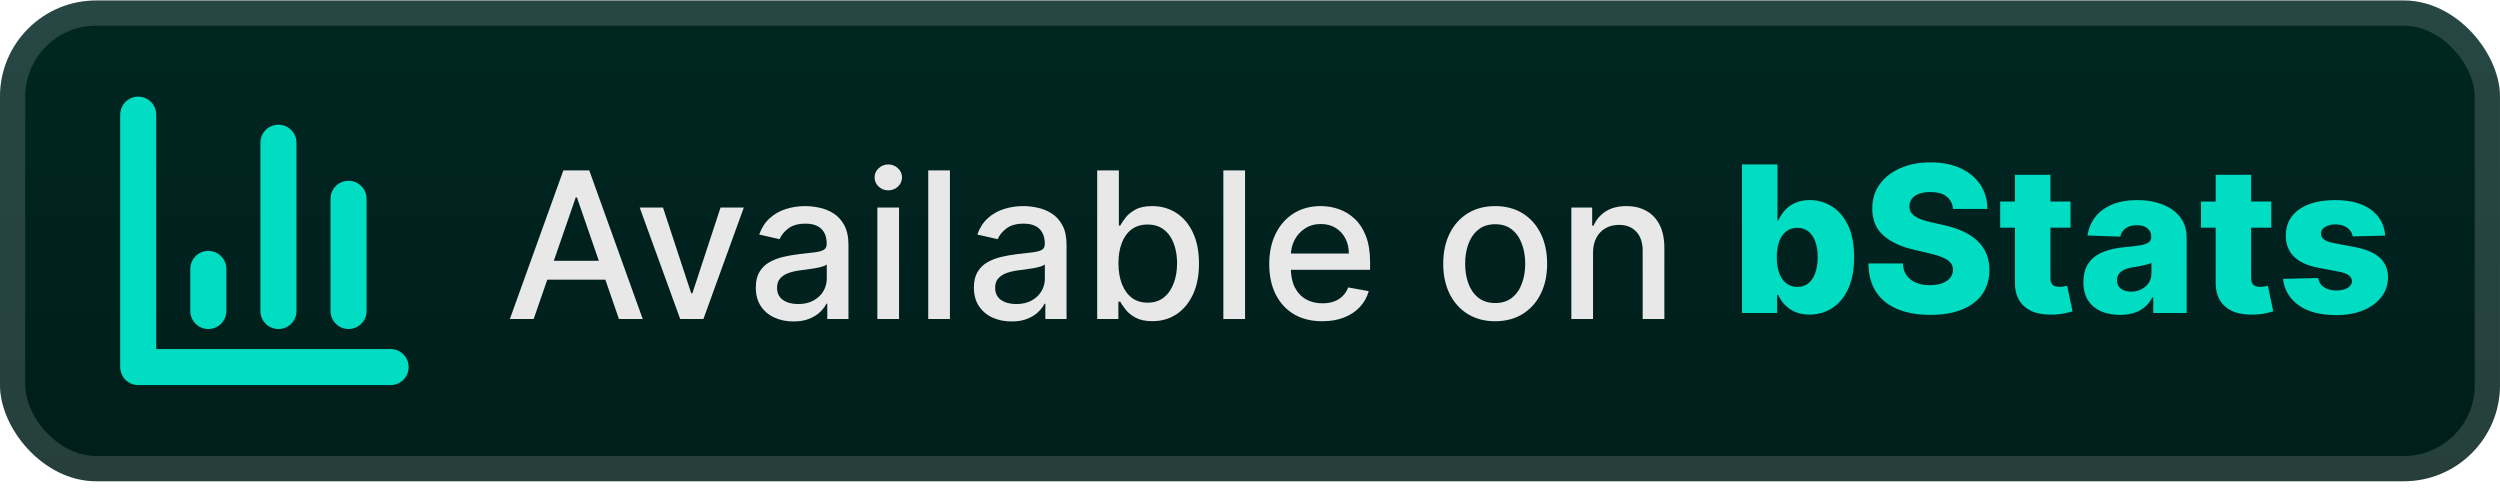 <svg width="208" height="41" viewBox="0 0 208 41" fill="none" xmlns="http://www.w3.org/2000/svg">
<g clip-path="url(#clip0_2_3794)">
<rect x="-0.001" y="0.04" width="208" height="40" rx="8" fill="url(#paint0_linear_2_3794)"/>
<g filter="url(#filter0_d_2_3794)">
<path d="M11.499 9.54V30.54H32.499M28.999 25.874V16.54M23.166 25.874V11.874M17.333 25.874V22.374" stroke="#00DDC3" stroke-width="3" stroke-linecap="round" stroke-linejoin="round"/>
</g>
<g filter="url(#filter1_d_2_3794)">
<path d="M44.402 26.54H42.422L46.871 14.177H49.026L53.475 26.54H51.495L48 16.422H47.903L44.402 26.54ZM44.734 21.698H51.157V23.268H44.734V21.698ZM61.886 17.267L58.524 26.54H56.592L53.223 17.267H55.161L57.51 24.403H57.606L59.949 17.267H61.886ZM66.016 26.745C65.428 26.745 64.897 26.637 64.422 26.419C63.947 26.198 63.571 25.878 63.293 25.459C63.019 25.041 62.883 24.528 62.883 23.92C62.883 23.397 62.983 22.966 63.184 22.628C63.386 22.29 63.657 22.023 63.999 21.825C64.341 21.628 64.724 21.479 65.146 21.379C65.569 21.278 66 21.201 66.438 21.149C66.994 21.085 67.444 21.032 67.79 20.992C68.137 20.948 68.388 20.878 68.545 20.781C68.702 20.684 68.781 20.527 68.781 20.31V20.268C68.781 19.741 68.632 19.332 68.334 19.042C68.04 18.753 67.601 18.608 67.018 18.608C66.41 18.608 65.931 18.742 65.581 19.012C65.235 19.278 64.995 19.573 64.863 19.899L63.166 19.513C63.367 18.95 63.661 18.495 64.048 18.149C64.438 17.799 64.887 17.545 65.394 17.388C65.901 17.227 66.434 17.147 66.994 17.147C67.364 17.147 67.756 17.191 68.171 17.279C68.589 17.364 68.98 17.521 69.342 17.75C69.708 17.98 70.008 18.308 70.242 18.734C70.475 19.157 70.592 19.706 70.592 20.383V26.54H68.829V25.272H68.757C68.64 25.506 68.465 25.735 68.231 25.961C67.998 26.186 67.698 26.373 67.332 26.522C66.966 26.671 66.527 26.745 66.016 26.745ZM66.408 25.297C66.907 25.297 67.334 25.198 67.688 25.001C68.046 24.803 68.318 24.546 68.503 24.228C68.692 23.906 68.787 23.562 68.787 23.196V22C68.722 22.065 68.597 22.125 68.412 22.181C68.231 22.234 68.024 22.28 67.79 22.32C67.557 22.357 67.33 22.391 67.108 22.423C66.887 22.451 66.702 22.475 66.553 22.495C66.203 22.54 65.883 22.614 65.593 22.719C65.307 22.823 65.078 22.974 64.905 23.172C64.736 23.365 64.651 23.622 64.651 23.944C64.651 24.391 64.816 24.729 65.146 24.959C65.476 25.184 65.897 25.297 66.408 25.297ZM72.996 26.54V17.267H74.801V26.54H72.996ZM73.907 15.837C73.594 15.837 73.324 15.732 73.099 15.523C72.877 15.309 72.766 15.056 72.766 14.762C72.766 14.464 72.877 14.211 73.099 14.002C73.324 13.788 73.594 13.681 73.907 13.681C74.221 13.681 74.489 13.788 74.71 14.002C74.936 14.211 75.048 14.464 75.048 14.762C75.048 15.056 74.936 15.309 74.71 15.523C74.489 15.732 74.221 15.837 73.907 15.837ZM79.034 14.177V26.54H77.229V14.177H79.034ZM84.161 26.745C83.574 26.745 83.042 26.637 82.567 26.419C82.093 26.198 81.716 25.878 81.439 25.459C81.165 25.041 81.028 24.528 81.028 23.92C81.028 23.397 81.129 22.966 81.33 22.628C81.531 22.29 81.803 22.023 82.145 21.825C82.487 21.628 82.869 21.479 83.292 21.379C83.715 21.278 84.145 21.201 84.584 21.149C85.139 21.085 85.59 21.032 85.936 20.992C86.282 20.948 86.534 20.878 86.691 20.781C86.848 20.684 86.926 20.527 86.926 20.31V20.268C86.926 19.741 86.777 19.332 86.479 19.042C86.186 18.753 85.747 18.608 85.163 18.608C84.556 18.608 84.077 18.742 83.727 19.012C83.38 19.278 83.141 19.573 83.008 19.899L81.312 19.513C81.513 18.95 81.807 18.495 82.193 18.149C82.584 17.799 83.032 17.545 83.539 17.388C84.046 17.227 84.58 17.147 85.139 17.147C85.509 17.147 85.902 17.191 86.316 17.279C86.735 17.364 87.125 17.521 87.487 17.75C87.854 17.98 88.154 18.308 88.387 18.734C88.621 19.157 88.737 19.706 88.737 20.383V26.54H86.974V25.272H86.902C86.785 25.506 86.61 25.735 86.377 25.961C86.143 26.186 85.844 26.373 85.477 26.522C85.111 26.671 84.672 26.745 84.161 26.745ZM84.554 25.297C85.053 25.297 85.479 25.198 85.833 25.001C86.192 24.803 86.463 24.546 86.648 24.228C86.838 23.906 86.932 23.562 86.932 23.196V22C86.868 22.065 86.743 22.125 86.558 22.181C86.377 22.234 86.169 22.28 85.936 22.32C85.703 22.357 85.475 22.391 85.254 22.423C85.032 22.451 84.847 22.475 84.698 22.495C84.348 22.54 84.028 22.614 83.739 22.719C83.453 22.823 83.224 22.974 83.05 23.172C82.881 23.365 82.797 23.622 82.797 23.944C82.797 24.391 82.962 24.729 83.292 24.959C83.622 25.184 84.043 25.297 84.554 25.297ZM91.286 26.54V14.177H93.091V18.771H93.2C93.305 18.577 93.456 18.354 93.653 18.101C93.85 17.847 94.124 17.626 94.474 17.436C94.824 17.243 95.287 17.147 95.862 17.147C96.611 17.147 97.279 17.336 97.867 17.714C98.454 18.093 98.915 18.638 99.249 19.35C99.587 20.062 99.756 20.92 99.756 21.922C99.756 22.924 99.589 23.783 99.255 24.5C98.921 25.212 98.462 25.761 97.879 26.148C97.295 26.53 96.629 26.721 95.88 26.721C95.317 26.721 94.856 26.627 94.498 26.438C94.144 26.248 93.866 26.027 93.665 25.773C93.464 25.52 93.309 25.294 93.2 25.097H93.049V26.54H91.286ZM93.055 21.904C93.055 22.556 93.15 23.127 93.339 23.618C93.528 24.109 93.802 24.494 94.16 24.771C94.518 25.045 94.957 25.182 95.476 25.182C96.015 25.182 96.466 25.039 96.828 24.753C97.19 24.463 97.464 24.071 97.649 23.576C97.838 23.081 97.933 22.524 97.933 21.904C97.933 21.292 97.84 20.743 97.655 20.256C97.474 19.769 97.201 19.384 96.834 19.103C96.472 18.821 96.019 18.68 95.476 18.68C94.953 18.68 94.51 18.815 94.148 19.084C93.79 19.354 93.518 19.73 93.333 20.213C93.148 20.696 93.055 21.26 93.055 21.904ZM103.588 14.177V26.54H101.783V14.177H103.588ZM110.013 26.727C109.099 26.727 108.312 26.532 107.652 26.142C106.996 25.747 106.489 25.194 106.131 24.482C105.777 23.765 105.6 22.926 105.6 21.964C105.6 21.014 105.777 20.177 106.131 19.453C106.489 18.728 106.988 18.163 107.628 17.756C108.272 17.35 109.025 17.147 109.886 17.147C110.409 17.147 110.916 17.233 111.407 17.406C111.898 17.579 112.339 17.851 112.729 18.221C113.12 18.591 113.428 19.073 113.653 19.664C113.878 20.252 113.991 20.966 113.991 21.807V22.447H106.62V21.095H112.222C112.222 20.62 112.126 20.199 111.933 19.833C111.739 19.463 111.468 19.171 111.118 18.958C110.771 18.744 110.365 18.638 109.898 18.638C109.391 18.638 108.948 18.763 108.57 19.012C108.196 19.258 107.906 19.58 107.701 19.978C107.499 20.372 107.399 20.801 107.399 21.264V22.32C107.399 22.94 107.508 23.467 107.725 23.902C107.946 24.337 108.254 24.669 108.648 24.898C109.043 25.123 109.504 25.236 110.031 25.236C110.373 25.236 110.685 25.188 110.967 25.091C111.248 24.991 111.492 24.842 111.697 24.645C111.902 24.447 112.059 24.204 112.168 23.914L113.876 24.222C113.74 24.725 113.494 25.166 113.14 25.544C112.79 25.918 112.349 26.21 111.818 26.419C111.291 26.625 110.689 26.727 110.013 26.727ZM124.399 26.727C123.53 26.727 122.771 26.528 122.123 26.13C121.475 25.731 120.972 25.174 120.614 24.457C120.255 23.741 120.076 22.904 120.076 21.946C120.076 20.984 120.255 20.143 120.614 19.423C120.972 18.702 121.475 18.143 122.123 17.744C122.771 17.346 123.53 17.147 124.399 17.147C125.268 17.147 126.027 17.346 126.675 17.744C127.323 18.143 127.826 18.702 128.184 19.423C128.542 20.143 128.721 20.984 128.721 21.946C128.721 22.904 128.542 23.741 128.184 24.457C127.826 25.174 127.323 25.731 126.675 26.13C126.027 26.528 125.268 26.727 124.399 26.727ZM124.405 25.212C124.968 25.212 125.435 25.063 125.805 24.765C126.176 24.468 126.449 24.071 126.626 23.576C126.808 23.081 126.898 22.536 126.898 21.94C126.898 21.348 126.808 20.805 126.626 20.31C126.449 19.811 126.176 19.41 125.805 19.109C125.435 18.807 124.968 18.656 124.405 18.656C123.837 18.656 123.367 18.807 122.992 19.109C122.622 19.41 122.346 19.811 122.165 20.31C121.988 20.805 121.9 21.348 121.9 21.94C121.9 22.536 121.988 23.081 122.165 23.576C122.346 24.071 122.622 24.468 122.992 24.765C123.367 25.063 123.837 25.212 124.405 25.212ZM132.541 21.035V26.54H130.736V17.267H132.469V18.777H132.583C132.797 18.286 133.131 17.891 133.586 17.593C134.044 17.296 134.622 17.147 135.318 17.147C135.95 17.147 136.503 17.279 136.978 17.545C137.453 17.807 137.821 18.197 138.083 18.716C138.345 19.235 138.475 19.877 138.475 20.642V26.54H136.67V20.859C136.67 20.187 136.495 19.662 136.145 19.284C135.795 18.901 135.314 18.71 134.702 18.71C134.284 18.71 133.912 18.801 133.586 18.982C133.264 19.163 133.008 19.429 132.819 19.779C132.634 20.125 132.541 20.544 132.541 21.035Z" fill="#E8E8E8"/>
<path d="M144.935 26.04V13.677H147.887V18.355H147.947C148.068 18.073 148.239 17.802 148.461 17.54C148.686 17.279 148.972 17.065 149.318 16.9C149.668 16.731 150.087 16.647 150.573 16.647C151.217 16.647 151.819 16.816 152.379 17.154C152.942 17.492 153.397 18.013 153.743 18.717C154.089 19.422 154.262 20.319 154.262 21.41C154.262 22.46 154.095 23.34 153.761 24.048C153.431 24.756 152.984 25.288 152.421 25.642C151.861 25.996 151.24 26.173 150.555 26.173C150.089 26.173 149.684 26.096 149.342 25.944C149 25.791 148.712 25.589 148.479 25.34C148.249 25.09 148.072 24.823 147.947 24.537H147.857V26.04H144.935ZM147.827 21.404C147.827 21.903 147.893 22.337 148.026 22.708C148.163 23.078 148.358 23.366 148.611 23.571C148.869 23.772 149.177 23.873 149.535 23.873C149.897 23.873 150.205 23.772 150.459 23.571C150.712 23.366 150.904 23.078 151.032 22.708C151.165 22.337 151.232 21.903 151.232 21.404C151.232 20.905 151.165 20.472 151.032 20.106C150.904 19.74 150.712 19.456 150.459 19.255C150.209 19.053 149.901 18.953 149.535 18.953C149.173 18.953 148.865 19.051 148.611 19.249C148.358 19.446 148.163 19.727 148.026 20.094C147.893 20.46 147.827 20.897 147.827 21.404ZM162.492 17.383C162.452 16.941 162.273 16.596 161.955 16.351C161.641 16.101 161.192 15.977 160.608 15.977C160.222 15.977 159.9 16.027 159.642 16.128C159.385 16.228 159.192 16.367 159.063 16.544C158.934 16.717 158.868 16.916 158.864 17.142C158.856 17.327 158.892 17.49 158.972 17.631C159.057 17.772 159.178 17.896 159.335 18.005C159.496 18.11 159.689 18.202 159.914 18.283C160.14 18.363 160.393 18.434 160.675 18.494L161.737 18.735C162.349 18.868 162.888 19.045 163.355 19.267C163.826 19.488 164.22 19.752 164.538 20.058C164.86 20.363 165.104 20.716 165.269 21.114C165.434 21.512 165.518 21.959 165.522 22.454C165.518 23.235 165.321 23.905 164.931 24.465C164.54 25.024 163.979 25.453 163.247 25.75C162.518 26.048 161.639 26.197 160.608 26.197C159.574 26.197 158.673 26.042 157.904 25.732C157.135 25.422 156.537 24.951 156.111 24.32C155.684 23.688 155.465 22.889 155.453 21.923H158.314C158.338 22.321 158.445 22.653 158.634 22.919C158.823 23.185 159.083 23.386 159.413 23.523C159.747 23.66 160.133 23.728 160.572 23.728C160.975 23.728 161.317 23.674 161.598 23.565C161.884 23.456 162.104 23.305 162.256 23.112C162.409 22.919 162.488 22.698 162.492 22.448C162.488 22.215 162.415 22.015 162.275 21.851C162.134 21.681 161.916 21.537 161.623 21.416C161.333 21.291 160.963 21.176 160.512 21.072L159.22 20.77C158.149 20.524 157.306 20.128 156.69 19.581C156.075 19.029 155.769 18.285 155.773 17.347C155.769 16.582 155.974 15.912 156.389 15.337C156.803 14.761 157.377 14.312 158.109 13.99C158.842 13.668 159.677 13.508 160.614 13.508C161.572 13.508 162.403 13.671 163.108 13.996C163.816 14.319 164.365 14.771 164.756 15.355C165.146 15.938 165.345 16.614 165.353 17.383H162.492ZM172.266 16.767V18.941H166.416V16.767H172.266ZM167.641 14.546H170.593V23.124C170.593 23.305 170.622 23.452 170.678 23.565C170.738 23.674 170.825 23.752 170.938 23.8C171.05 23.845 171.185 23.867 171.342 23.867C171.455 23.867 171.573 23.857 171.698 23.837C171.827 23.812 171.924 23.792 171.988 23.776L172.435 25.907C172.294 25.948 172.095 25.998 171.837 26.058C171.584 26.119 171.28 26.157 170.925 26.173C170.233 26.205 169.64 26.125 169.145 25.931C168.654 25.734 168.277 25.428 168.016 25.014C167.758 24.599 167.633 24.078 167.641 23.45V14.546ZM176.386 26.197C175.794 26.197 175.269 26.099 174.81 25.901C174.355 25.7 173.995 25.398 173.73 24.996C173.468 24.589 173.337 24.08 173.337 23.468C173.337 22.953 173.428 22.519 173.609 22.164C173.79 21.81 174.04 21.523 174.357 21.301C174.675 21.08 175.042 20.913 175.456 20.8C175.871 20.683 176.313 20.605 176.784 20.565C177.312 20.516 177.736 20.466 178.058 20.414C178.38 20.357 178.614 20.279 178.758 20.178C178.907 20.074 178.982 19.927 178.982 19.738V19.707C178.982 19.398 178.875 19.158 178.662 18.989C178.449 18.82 178.161 18.735 177.799 18.735C177.408 18.735 177.094 18.82 176.857 18.989C176.619 19.158 176.468 19.392 176.404 19.689L173.681 19.593C173.762 19.029 173.969 18.526 174.303 18.084C174.641 17.637 175.104 17.287 175.692 17.033C176.283 16.776 176.994 16.647 177.823 16.647C178.414 16.647 178.96 16.717 179.459 16.858C179.958 16.995 180.392 17.196 180.763 17.462C181.133 17.723 181.419 18.045 181.62 18.428C181.825 18.81 181.928 19.247 181.928 19.738V26.04H179.151V24.748H179.078C178.913 25.062 178.702 25.328 178.444 25.545C178.191 25.762 177.891 25.925 177.545 26.034C177.203 26.143 176.817 26.197 176.386 26.197ZM177.297 24.265C177.615 24.265 177.901 24.201 178.155 24.072C178.412 23.943 178.618 23.766 178.77 23.541C178.923 23.311 179 23.046 179 22.744V21.863C178.915 21.907 178.813 21.947 178.692 21.983C178.575 22.02 178.446 22.054 178.306 22.086C178.165 22.118 178.02 22.146 177.871 22.171C177.722 22.195 177.579 22.217 177.442 22.237C177.165 22.281 176.927 22.35 176.73 22.442C176.537 22.535 176.388 22.655 176.283 22.804C176.183 22.949 176.132 23.122 176.132 23.323C176.132 23.629 176.241 23.863 176.458 24.024C176.68 24.185 176.959 24.265 177.297 24.265ZM188.967 16.767V18.941H183.117V16.767H188.967ZM184.343 14.546H187.295V23.124C187.295 23.305 187.323 23.452 187.379 23.565C187.44 23.674 187.526 23.752 187.639 23.8C187.751 23.845 187.886 23.867 188.043 23.867C188.156 23.867 188.275 23.857 188.399 23.837C188.528 23.812 188.625 23.792 188.689 23.776L189.136 25.907C188.995 25.948 188.796 25.998 188.538 26.058C188.285 26.119 187.981 26.157 187.627 26.173C186.934 26.205 186.341 26.125 185.846 25.931C185.355 25.734 184.978 25.428 184.717 25.014C184.459 24.599 184.335 24.078 184.343 23.45V14.546ZM198.452 19.599L195.742 19.671C195.714 19.478 195.637 19.307 195.512 19.158C195.388 19.005 195.225 18.886 195.023 18.802C194.826 18.713 194.597 18.669 194.335 18.669C193.993 18.669 193.701 18.738 193.46 18.874C193.222 19.011 193.106 19.196 193.11 19.43C193.106 19.611 193.178 19.768 193.327 19.901C193.48 20.033 193.752 20.14 194.142 20.221L195.929 20.559C196.855 20.736 197.543 21.029 197.994 21.44C198.448 21.851 198.678 22.394 198.682 23.07C198.678 23.706 198.489 24.259 198.114 24.73C197.744 25.201 197.237 25.567 196.593 25.829C195.949 26.086 195.213 26.215 194.383 26.215C193.059 26.215 192.015 25.944 191.25 25.4C190.49 24.853 190.055 24.12 189.946 23.203L192.862 23.13C192.927 23.468 193.094 23.726 193.363 23.903C193.633 24.08 193.977 24.169 194.396 24.169C194.774 24.169 195.082 24.098 195.319 23.957C195.557 23.817 195.677 23.629 195.681 23.396C195.677 23.187 195.585 23.02 195.404 22.895C195.223 22.766 194.939 22.666 194.553 22.593L192.935 22.285C192.005 22.116 191.313 21.804 190.858 21.349C190.403 20.891 190.178 20.307 190.182 19.599C190.178 18.979 190.343 18.45 190.677 18.011C191.011 17.568 191.486 17.23 192.102 16.997C192.717 16.763 193.444 16.647 194.281 16.647C195.537 16.647 196.527 16.91 197.251 17.438C197.975 17.961 198.376 18.681 198.452 19.599Z" fill="#00DDC3"/>
</g>
</g>
<rect x="1.049" y="1.09" width="205.9" height="37.9" rx="6.95" stroke="white" stroke-opacity="0.15" stroke-width="2.1"/>
<defs>
<filter id="filter0_d_2_3794" x="2.285" y="0.326" width="39.429" height="39.429" filterUnits="userSpaceOnUse" color-interpolation-filters="sRGB">
<feFlood flood-opacity="0" result="BackgroundImageFix"/>
<feColorMatrix in="SourceAlpha" type="matrix" values="0 0 0 0 0 0 0 0 0 0 0 0 0 0 0 0 0 0 127 0" result="hardAlpha"/>
<feOffset/>
<feGaussianBlur stdDeviation="2.857"/>
<feComposite in2="hardAlpha" operator="out"/>
<feColorMatrix type="matrix" values="0 0 0 0 0 0 0 0 0 0 0 0 0 0 0 0 0 0 0.25 0"/>
<feBlend mode="normal" in2="BackgroundImageFix" result="effect1_dropShadow_2_3794"/>
<feBlend mode="normal" in="SourceGraphic" in2="effect1_dropShadow_2_3794" result="shape"/>
</filter>
<filter id="filter1_d_2_3794" x="36.399" y="3.94" width="169.2" height="32.2" filterUnits="userSpaceOnUse" color-interpolation-filters="sRGB">
<feFlood flood-opacity="0" result="BackgroundImageFix"/>
<feColorMatrix in="SourceAlpha" type="matrix" values="0 0 0 0 0 0 0 0 0 0 0 0 0 0 0 0 0 0 127 0" result="hardAlpha"/>
<feOffset/>
<feGaussianBlur stdDeviation="2.8"/>
<feComposite in2="hardAlpha" operator="out"/>
<feColorMatrix type="matrix" values="0 0 0 0 0 0 0 0 0 0 0 0 0 0 0 0 0 0 0.25 0"/>
<feBlend mode="normal" in2="BackgroundImageFix" result="effect1_dropShadow_2_3794"/>
<feBlend mode="normal" in="SourceGraphic" in2="effect1_dropShadow_2_3794" result="shape"/>
</filter>
<linearGradient id="paint0_linear_2_3794" x1="103.999" y1="0.04" x2="103.999" y2="40.04" gradientUnits="userSpaceOnUse">
<stop stop-color="#002723"/>
<stop offset="1" stop-color="#001D19"/>
</linearGradient>
<clipPath id="clip0_2_3794">
<rect x="-0.001" y="0.04" width="208" height="40" rx="8" fill="white"/>
</clipPath>
</defs>
</svg>
